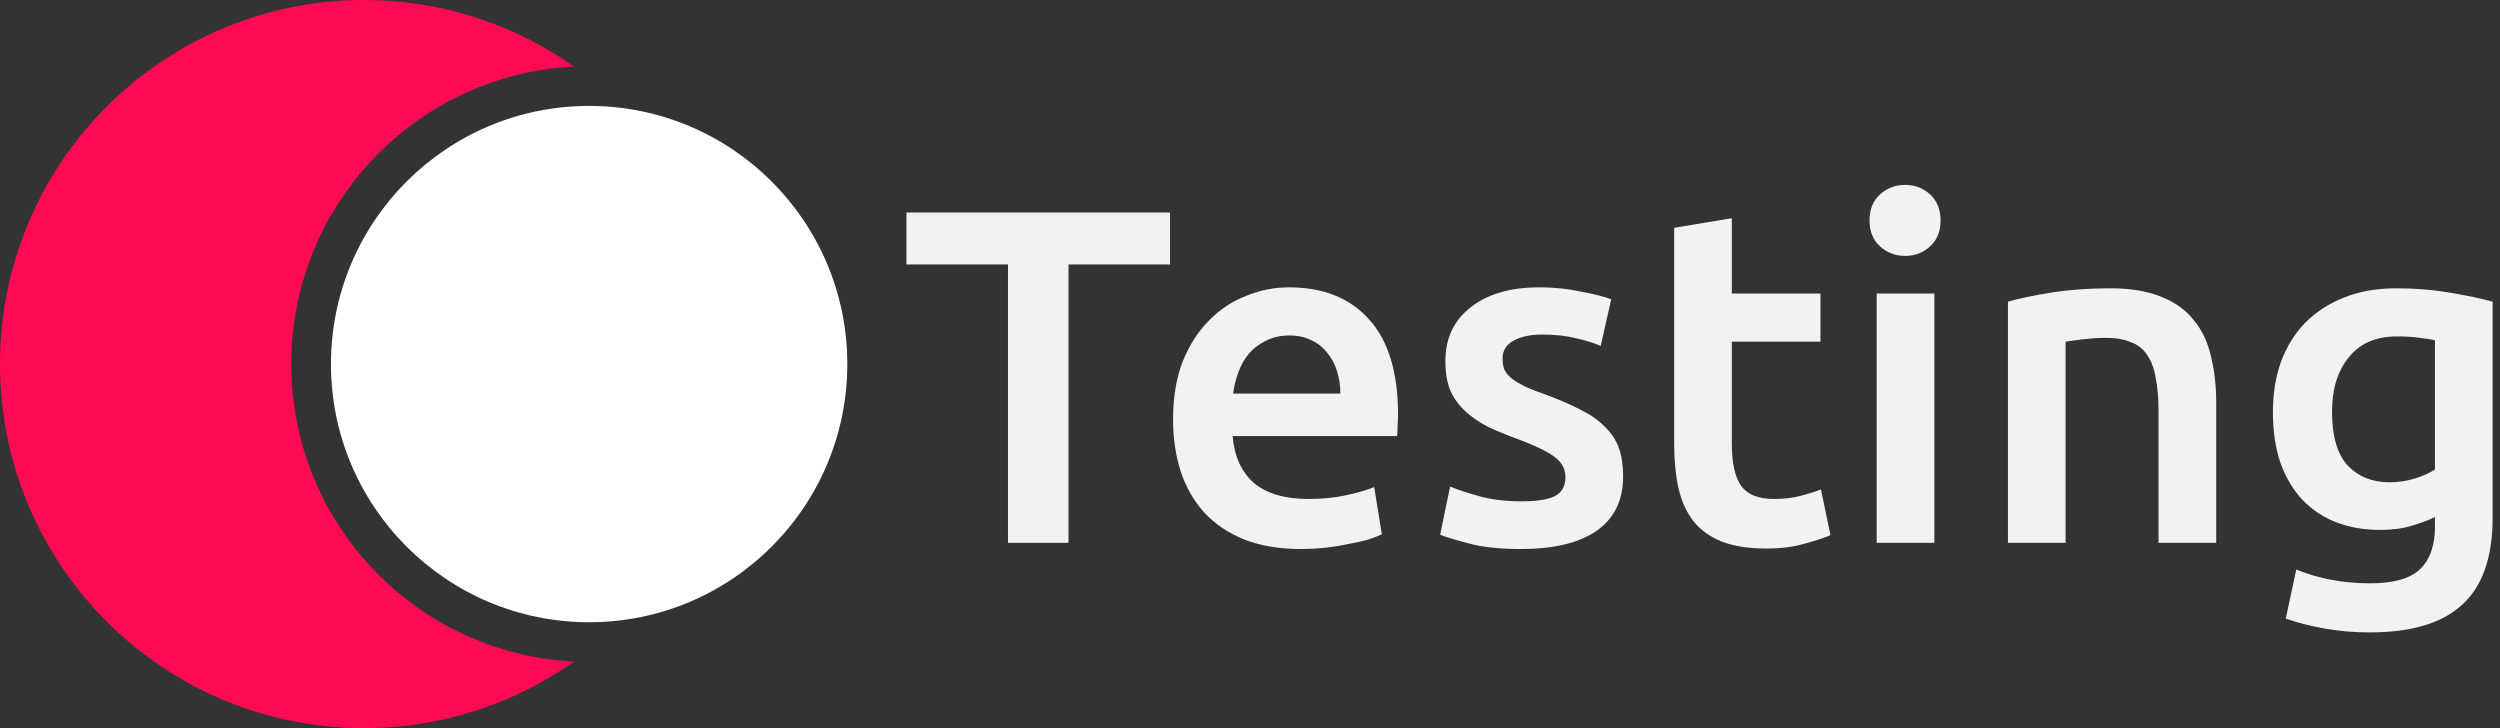 <svg width="103" height="30" viewBox="0 0 103 30" fill="none" xmlns="http://www.w3.org/2000/svg">
<rect x="0" y="0" width="103" height="30" fill="#333333" stroke="none"/>
<path d="M48.205 8.756V10.896H44.022V22.364H41.529V10.896H37.346V8.756H48.205Z" fill="#F2F2F2"/>
<path d="M48.331 17.278C48.331 16.375 48.462 15.582 48.724 14.902C48.998 14.221 49.358 13.658 49.803 13.213C50.249 12.755 50.759 12.415 51.335 12.192C51.911 11.956 52.5 11.838 53.102 11.838C54.516 11.838 55.616 12.277 56.401 13.154C57.2 14.031 57.599 15.34 57.599 17.081C57.599 17.212 57.593 17.363 57.58 17.533C57.58 17.69 57.573 17.834 57.56 17.965H50.785C50.851 18.79 51.139 19.431 51.649 19.889C52.173 20.334 52.926 20.557 53.907 20.557C54.483 20.557 55.007 20.505 55.478 20.4C55.963 20.295 56.342 20.184 56.617 20.066L56.931 22.01C56.801 22.076 56.617 22.148 56.382 22.226C56.159 22.292 55.897 22.351 55.596 22.403C55.308 22.468 54.994 22.521 54.654 22.56C54.313 22.599 53.966 22.619 53.613 22.619C52.71 22.619 51.924 22.488 51.257 22.226C50.589 21.951 50.039 21.578 49.607 21.107C49.175 20.622 48.854 20.06 48.645 19.418C48.435 18.764 48.331 18.05 48.331 17.278ZM55.223 16.217C55.223 15.89 55.177 15.582 55.086 15.294C54.994 14.993 54.857 14.738 54.673 14.529C54.503 14.306 54.287 14.136 54.025 14.018C53.777 13.887 53.475 13.822 53.122 13.822C52.755 13.822 52.435 13.894 52.16 14.038C51.885 14.169 51.649 14.345 51.453 14.568C51.27 14.79 51.126 15.046 51.021 15.334C50.916 15.622 50.844 15.916 50.805 16.217H55.223Z" fill="#F2F2F2"/>
<path d="M62.691 20.655C63.319 20.655 63.777 20.583 64.065 20.439C64.353 20.282 64.497 20.02 64.497 19.654C64.497 19.313 64.34 19.032 64.026 18.809C63.725 18.587 63.221 18.345 62.514 18.083C62.082 17.926 61.683 17.762 61.316 17.592C60.963 17.409 60.655 17.199 60.393 16.964C60.131 16.728 59.922 16.447 59.765 16.119C59.621 15.779 59.549 15.367 59.549 14.882C59.549 13.94 59.896 13.2 60.59 12.663C61.283 12.113 62.226 11.838 63.417 11.838C64.019 11.838 64.595 11.897 65.145 12.015C65.695 12.12 66.107 12.225 66.382 12.329L65.95 14.254C65.689 14.136 65.355 14.031 64.949 13.94C64.543 13.835 64.072 13.783 63.535 13.783C63.051 13.783 62.658 13.868 62.357 14.038C62.056 14.195 61.905 14.444 61.905 14.784C61.905 14.954 61.931 15.105 61.984 15.236C62.049 15.367 62.154 15.491 62.298 15.609C62.442 15.713 62.632 15.825 62.867 15.943C63.103 16.047 63.391 16.159 63.731 16.276C64.294 16.486 64.772 16.695 65.165 16.905C65.558 17.101 65.878 17.33 66.127 17.592C66.389 17.841 66.579 18.129 66.697 18.456C66.814 18.783 66.873 19.176 66.873 19.634C66.873 20.616 66.507 21.362 65.774 21.873C65.054 22.37 64.019 22.619 62.671 22.619C61.768 22.619 61.041 22.54 60.491 22.383C59.942 22.239 59.555 22.121 59.333 22.03L59.745 20.047C60.099 20.191 60.518 20.328 61.002 20.459C61.499 20.59 62.062 20.655 62.691 20.655Z" fill="#F2F2F2"/>
<path d="M68.975 9.384L71.351 8.991V12.094H75.003V14.077H71.351V18.26C71.351 19.084 71.482 19.673 71.744 20.027C72.005 20.38 72.451 20.557 73.079 20.557C73.511 20.557 73.891 20.511 74.218 20.42C74.558 20.328 74.827 20.243 75.023 20.164L75.416 22.049C75.141 22.167 74.781 22.285 74.336 22.403C73.891 22.534 73.367 22.599 72.765 22.599C72.032 22.599 71.416 22.501 70.919 22.305C70.435 22.108 70.048 21.827 69.76 21.46C69.472 21.081 69.269 20.629 69.152 20.105C69.034 19.569 68.975 18.96 68.975 18.279V9.384Z" fill="#F2F2F2"/>
<path d="M79.696 22.364H77.32V12.094H79.696V22.364ZM79.951 9.089C79.951 9.535 79.807 9.888 79.519 10.15C79.231 10.412 78.891 10.543 78.498 10.543C78.092 10.543 77.745 10.412 77.457 10.15C77.169 9.888 77.025 9.535 77.025 9.089C77.025 8.631 77.169 8.271 77.457 8.009C77.745 7.748 78.092 7.617 78.498 7.617C78.891 7.617 79.231 7.748 79.519 8.009C79.807 8.271 79.951 8.631 79.951 9.089Z" fill="#F2F2F2"/>
<path d="M82.727 12.428C83.185 12.297 83.781 12.172 84.514 12.055C85.247 11.937 86.059 11.878 86.949 11.878C87.787 11.878 88.487 11.996 89.05 12.231C89.613 12.454 90.058 12.774 90.385 13.193C90.725 13.599 90.961 14.097 91.092 14.686C91.236 15.262 91.308 15.897 91.308 16.59V22.364H88.932V16.964C88.932 16.414 88.893 15.949 88.814 15.569C88.749 15.177 88.631 14.863 88.461 14.627C88.304 14.378 88.081 14.201 87.793 14.097C87.518 13.979 87.178 13.92 86.772 13.92C86.471 13.92 86.157 13.94 85.829 13.979C85.502 14.018 85.26 14.051 85.103 14.077V22.364H82.727V12.428Z" fill="#F2F2F2"/>
<path d="M96.079 16.964C96.079 17.972 96.295 18.711 96.727 19.183C97.172 19.641 97.742 19.87 98.435 19.87C98.815 19.87 99.168 19.817 99.496 19.713C99.836 19.608 100.111 19.484 100.32 19.34V14.018C100.15 13.979 99.941 13.946 99.692 13.92C99.443 13.881 99.129 13.861 98.749 13.861C97.885 13.861 97.224 14.149 96.766 14.725C96.308 15.288 96.079 16.034 96.079 16.964ZM102.696 21.323C102.696 22.959 102.277 24.157 101.44 24.916C100.615 25.676 99.345 26.055 97.63 26.055C97.002 26.055 96.387 26.003 95.784 25.898C95.195 25.793 94.659 25.656 94.174 25.486L94.606 23.463C95.012 23.633 95.47 23.771 95.981 23.876C96.504 23.98 97.067 24.033 97.669 24.033C98.625 24.033 99.306 23.836 99.712 23.444C100.117 23.051 100.32 22.468 100.32 21.696V21.303C100.085 21.421 99.771 21.539 99.378 21.657C98.998 21.774 98.56 21.833 98.062 21.833C97.408 21.833 96.805 21.729 96.256 21.519C95.719 21.31 95.254 21.002 94.862 20.596C94.482 20.191 94.181 19.686 93.958 19.084C93.749 18.469 93.644 17.762 93.644 16.964C93.644 16.217 93.755 15.53 93.978 14.902C94.213 14.273 94.547 13.737 94.979 13.292C95.424 12.847 95.961 12.5 96.59 12.251C97.218 12.002 97.931 11.878 98.73 11.878C99.502 11.878 100.235 11.937 100.929 12.055C101.623 12.172 102.212 12.297 102.696 12.428V21.323Z" fill="#F2F2F2"/>
<path fill-rule="evenodd" clip-rule="evenodd" d="M23.649 2.743C17.16 3.068 12 8.431 12 15C12 21.569 17.16 26.932 23.649 27.257C21.204 28.985 18.221 30 15 30C6.716 30 0 23.284 0 15C0 6.716 6.716 0 15 0C18.221 0 21.204 1.015 23.649 2.743Z" fill="#FF0B53"/>
<path d="M34.909 15C34.909 20.874 30.147 25.636 24.273 25.636C18.398 25.636 13.636 20.874 13.636 15C13.636 9.126 18.398 4.364 24.273 4.364C30.147 4.364 34.909 9.126 34.909 15Z" fill="white"/>
</svg>
